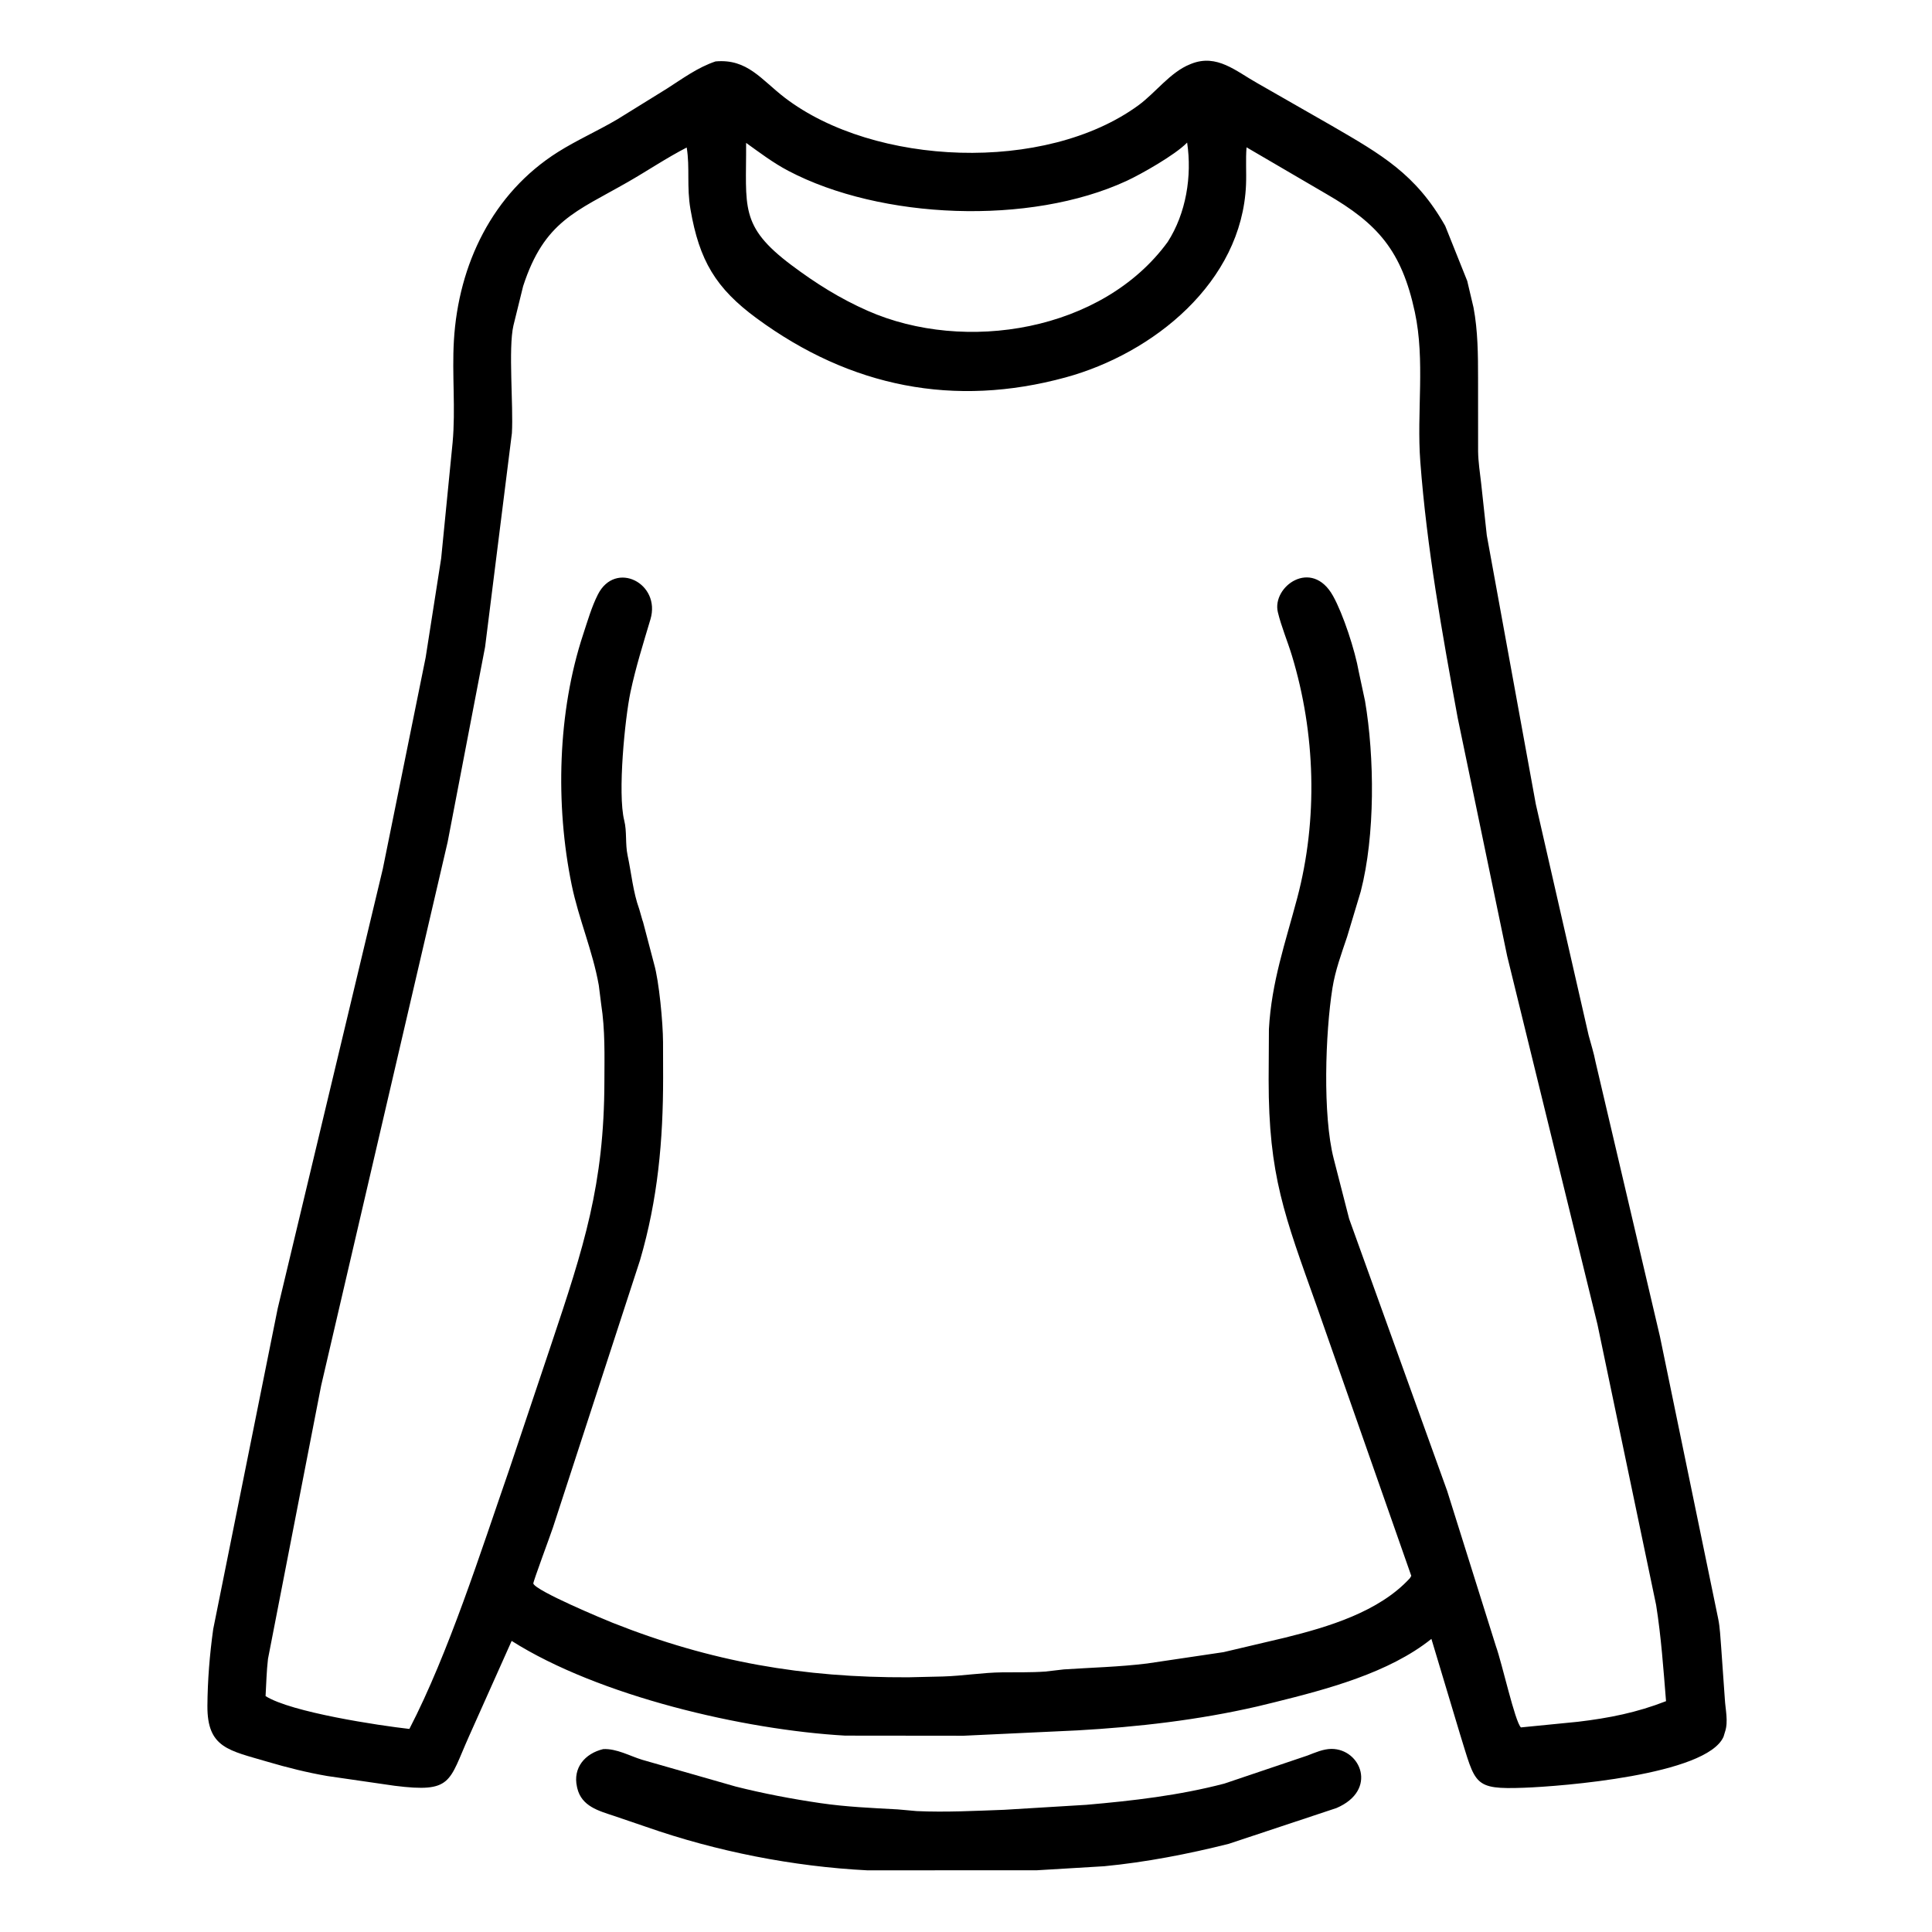 <svg width="48" height="48" viewBox="0 0 48 48" fill="none" xmlns="http://www.w3.org/2000/svg">
<path d="M31.67 42.291L31.238 42.396C29.77 42.734 28.271 42.906 26.769 42.991L23.936 43.124L20.997 43.121C18.48 42.978 14.876 42.139 12.712 40.768L11.65 43.143C11.145 44.273 11.238 44.547 9.804 44.367L8.133 44.125C7.633 44.039 7.138 43.915 6.652 43.772C5.691 43.487 5.146 43.433 5.153 42.38C5.158 41.74 5.209 41.111 5.297 40.476L6.899 32.51L9.511 21.586L10.575 16.336L10.961 13.87L11.245 10.995C11.322 10.156 11.227 9.304 11.277 8.462C11.389 6.566 12.239 4.8 13.862 3.777C14.334 3.48 14.854 3.25 15.337 2.965L16.566 2.204C16.958 1.954 17.332 1.675 17.777 1.526C18.57 1.454 18.914 1.981 19.501 2.43C21.721 4.126 25.965 4.309 28.283 2.617C28.706 2.308 29.077 1.791 29.567 1.597L29.596 1.585C30.235 1.33 30.712 1.772 31.236 2.065L33.08 3.12C34.333 3.847 35.177 4.327 35.906 5.613L36.453 6.98L36.609 7.64C36.718 8.213 36.722 8.822 36.722 9.401L36.723 11.215C36.727 11.478 36.768 11.739 36.798 12L36.939 13.301L38.157 19.98L39.469 25.722C39.527 25.939 39.6 26.166 39.641 26.385L41.24 33.202L42.689 40.222C42.735 40.448 42.741 40.681 42.761 40.911L42.853 42.212C42.867 42.472 42.944 42.771 42.858 43.026L42.821 43.148C42.406 44.102 38.776 44.383 37.864 44.416C36.597 44.463 36.665 44.336 36.273 43.082L35.563 40.718C34.504 41.566 32.96 41.971 31.67 42.291ZM18.537 3.55C18.545 5.139 18.36 5.61 19.666 6.589C20.265 7.038 20.867 7.417 21.554 7.72C23.973 8.789 27.392 8.231 29.011 6.011C29.467 5.302 29.619 4.377 29.494 3.542L29.48 3.556C29.189 3.851 28.362 4.322 27.991 4.494C25.586 5.607 21.88 5.452 19.585 4.244C19.205 4.044 18.883 3.798 18.537 3.55ZM17.061 3.665C16.557 3.924 16.084 4.245 15.592 4.526C14.314 5.259 13.523 5.491 12.997 7.11L12.756 8.088C12.625 8.653 12.758 10.083 12.718 10.761L12.052 16.073L11.121 20.922L7.978 34.429L6.658 41.215C6.622 41.52 6.616 41.832 6.598 42.139C7.235 42.543 9.429 42.872 10.171 42.955C11.146 41.071 11.95 38.535 12.646 36.529L13.69 33.417C14.508 30.975 15.011 29.433 15.016 26.868C15.018 26.218 15.036 25.592 14.936 24.949L14.877 24.48C14.726 23.625 14.377 22.831 14.203 21.984C13.795 19.995 13.852 17.687 14.489 15.76C14.595 15.438 14.701 15.071 14.855 14.769C15.291 13.913 16.426 14.494 16.16 15.387C15.98 15.992 15.794 16.58 15.663 17.2C15.528 17.84 15.34 19.712 15.509 20.385C15.578 20.659 15.532 20.967 15.592 21.249C15.687 21.692 15.727 22.162 15.883 22.591L15.945 22.807C15.953 22.842 15.964 22.872 15.976 22.905L16.253 23.959C16.373 24.379 16.471 25.398 16.473 25.889L16.475 26.771C16.476 28.335 16.343 29.799 15.902 31.307L13.739 37.947C13.691 38.099 13.237 39.313 13.25 39.344C13.325 39.531 14.976 40.22 15.221 40.318C17.671 41.291 19.963 41.683 22.567 41.672L23.422 41.652C23.92 41.638 24.406 41.554 24.903 41.549C25.259 41.545 25.619 41.555 25.974 41.529L26.43 41.476C27.121 41.43 27.812 41.414 28.5 41.329L30.399 41.047L31.922 40.688C32.991 40.424 34.263 40.046 35.028 39.21L35.063 39.152L32.713 32.448C31.91 30.194 31.519 29.21 31.519 26.831L31.526 25.566C31.591 24.395 31.933 23.43 32.229 22.312C32.748 20.353 32.684 18.219 32.096 16.284C31.987 15.927 31.835 15.571 31.748 15.21C31.595 14.575 32.589 13.854 33.119 14.806C33.37 15.256 33.665 16.156 33.759 16.692L33.914 17.417C34.15 18.807 34.169 20.753 33.807 22.149L33.469 23.273C33.328 23.693 33.174 24.109 33.104 24.549C32.928 25.657 32.857 27.705 33.136 28.789L33.519 30.281L35.955 37.043L37.165 40.897C37.317 41.315 37.639 42.78 37.787 42.917L39.203 42.777C39.978 42.685 40.667 42.548 41.392 42.265C41.327 41.466 41.272 40.669 41.146 39.876L39.688 32.902L37.445 23.752L36.216 17.836C35.829 15.73 35.448 13.605 35.287 11.468C35.194 10.24 35.411 8.961 35.151 7.752C34.823 6.228 34.231 5.558 32.958 4.822L30.97 3.66C30.945 3.971 30.97 4.281 30.957 4.591C30.855 7.012 28.654 8.782 26.473 9.377C23.713 10.13 21.134 9.623 18.803 7.911C17.781 7.161 17.374 6.471 17.155 5.203C17.056 4.63 17.144 4.168 17.061 3.665Z" fill="black"/>
<path d="M33.205 44.92L30.529 45.809C29.524 46.062 28.466 46.267 27.435 46.366L25.766 46.466L21.551 46.468C19.706 46.375 17.794 45.997 16.054 45.388L15.253 45.115C14.872 44.989 14.449 44.877 14.342 44.426L14.335 44.393C14.229 43.924 14.531 43.564 14.987 43.456C15.32 43.439 15.645 43.627 15.957 43.722L18.277 44.386C18.966 44.56 19.679 44.695 20.382 44.798C21.021 44.892 21.664 44.919 22.307 44.954L22.774 44.996C23.499 45.029 24.225 44.99 24.948 44.964L26.992 44.84C28.15 44.739 29.289 44.608 30.418 44.313L32.483 43.616C32.671 43.544 32.875 43.452 33.08 43.451C33.809 43.45 34.237 44.477 33.205 44.92Z" fill="black"/>
</svg>
